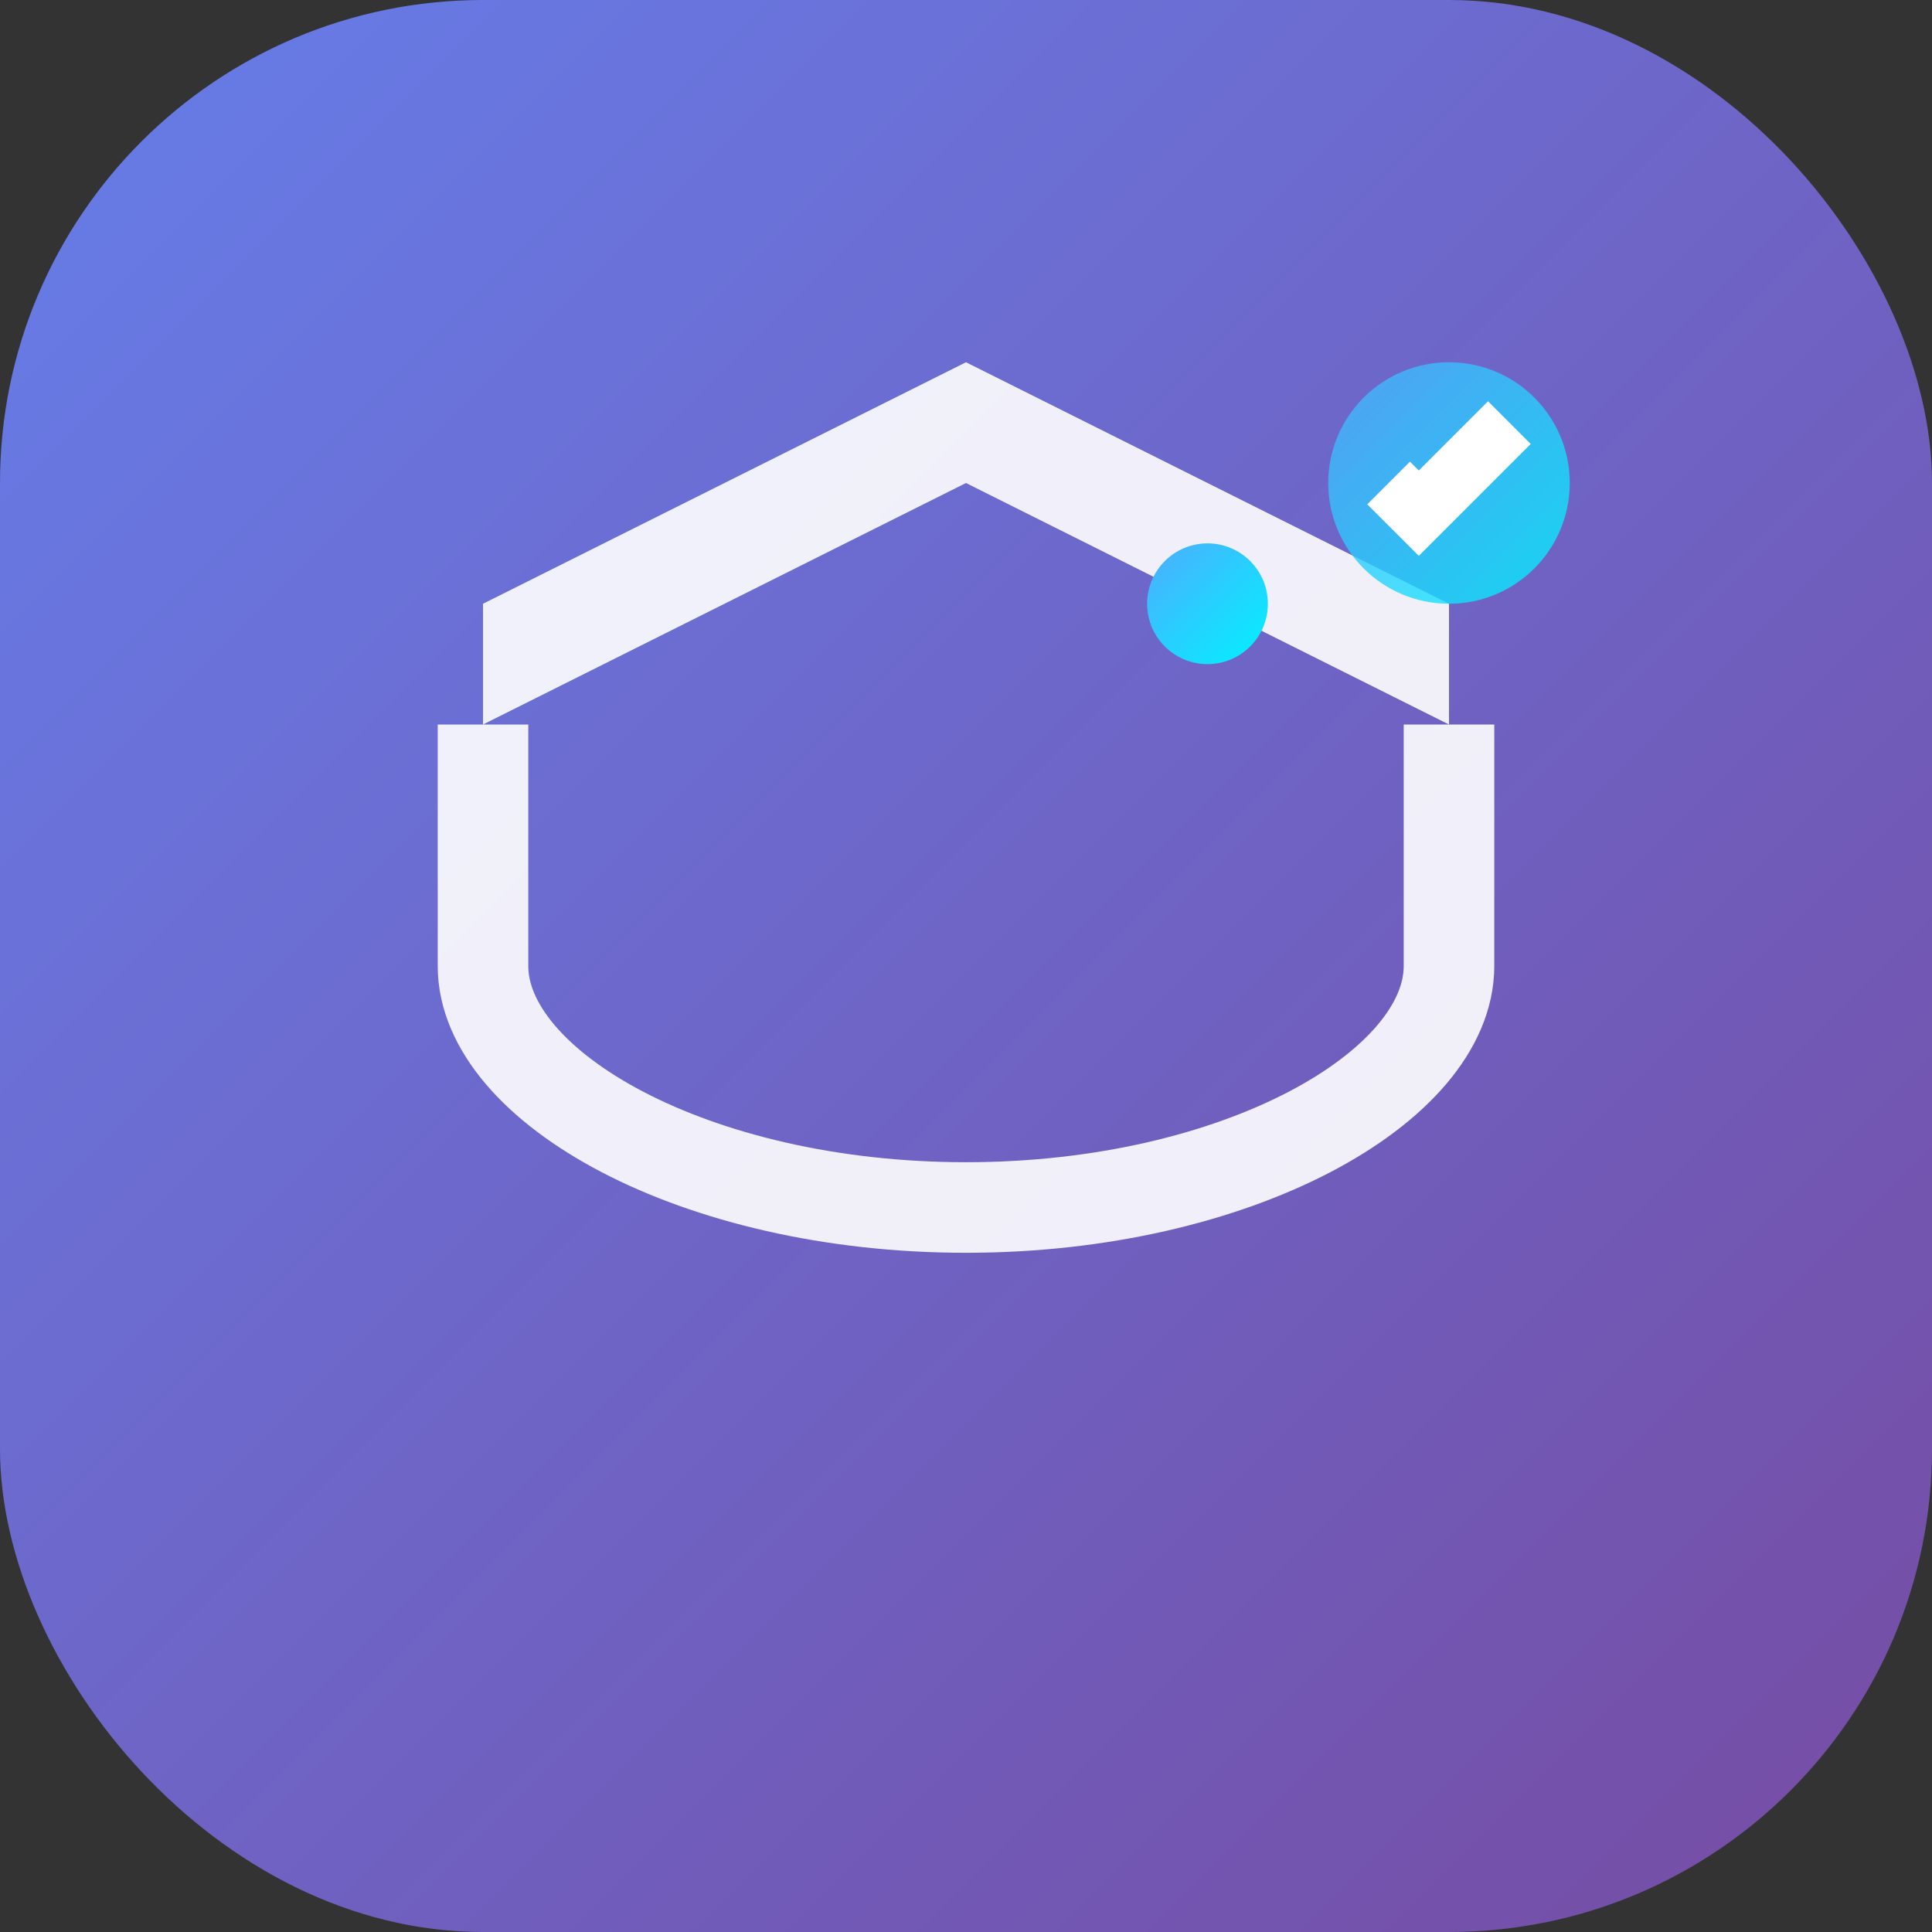 <svg xmlns="http://www.w3.org/2000/svg" viewBox="0 0 32 32">
  <rect x="0" y="0" width="32" height="32" fill="#333333" stroke="none"/>
  <defs>
    <linearGradient id="grad1" x1="0%" y1="0%" x2="100%" y2="100%">
      <stop offset="0%" style="stop-color:#667eea;stop-opacity:1" />
      <stop offset="100%" style="stop-color:#764ba2;stop-opacity:1" />
    </linearGradient>
    <linearGradient id="grad2" x1="0%" y1="0%" x2="100%" y2="100%">
      <stop offset="0%" style="stop-color:#4facfe;stop-opacity:1" />
      <stop offset="100%" style="stop-color:#00f2fe;stop-opacity:1" />
    </linearGradient>
  </defs>
  
  <!-- Background -->
  <rect width="32" height="32" rx="8" fill="url(#grad1)"/>
  
  <!-- Graduation cap -->
  <path d="M16 6l-8 4v2l8-4 8 4v-2z" fill="white" opacity="0.9"/>
  <path d="M8 12v4c0 2 3.5 4 8 4s8-2 8-4v-4" fill="none" stroke="white" stroke-width="1.5" opacity="0.9"/>
  
  <!-- Tassel -->
  <circle cx="20" cy="10" r="1" fill="url(#grad2)"/>
  <path d="M20 11v3" stroke="url(#grad2)" stroke-width="1"/>
  
  <!-- Academic excellence indicator -->
  <circle cx="24" cy="8" r="2" fill="url(#grad2)" opacity="0.8"/>
  <path d="M23 8l0.5 0.5L25 7" stroke="white" stroke-width="1" fill="none"/>
</svg>